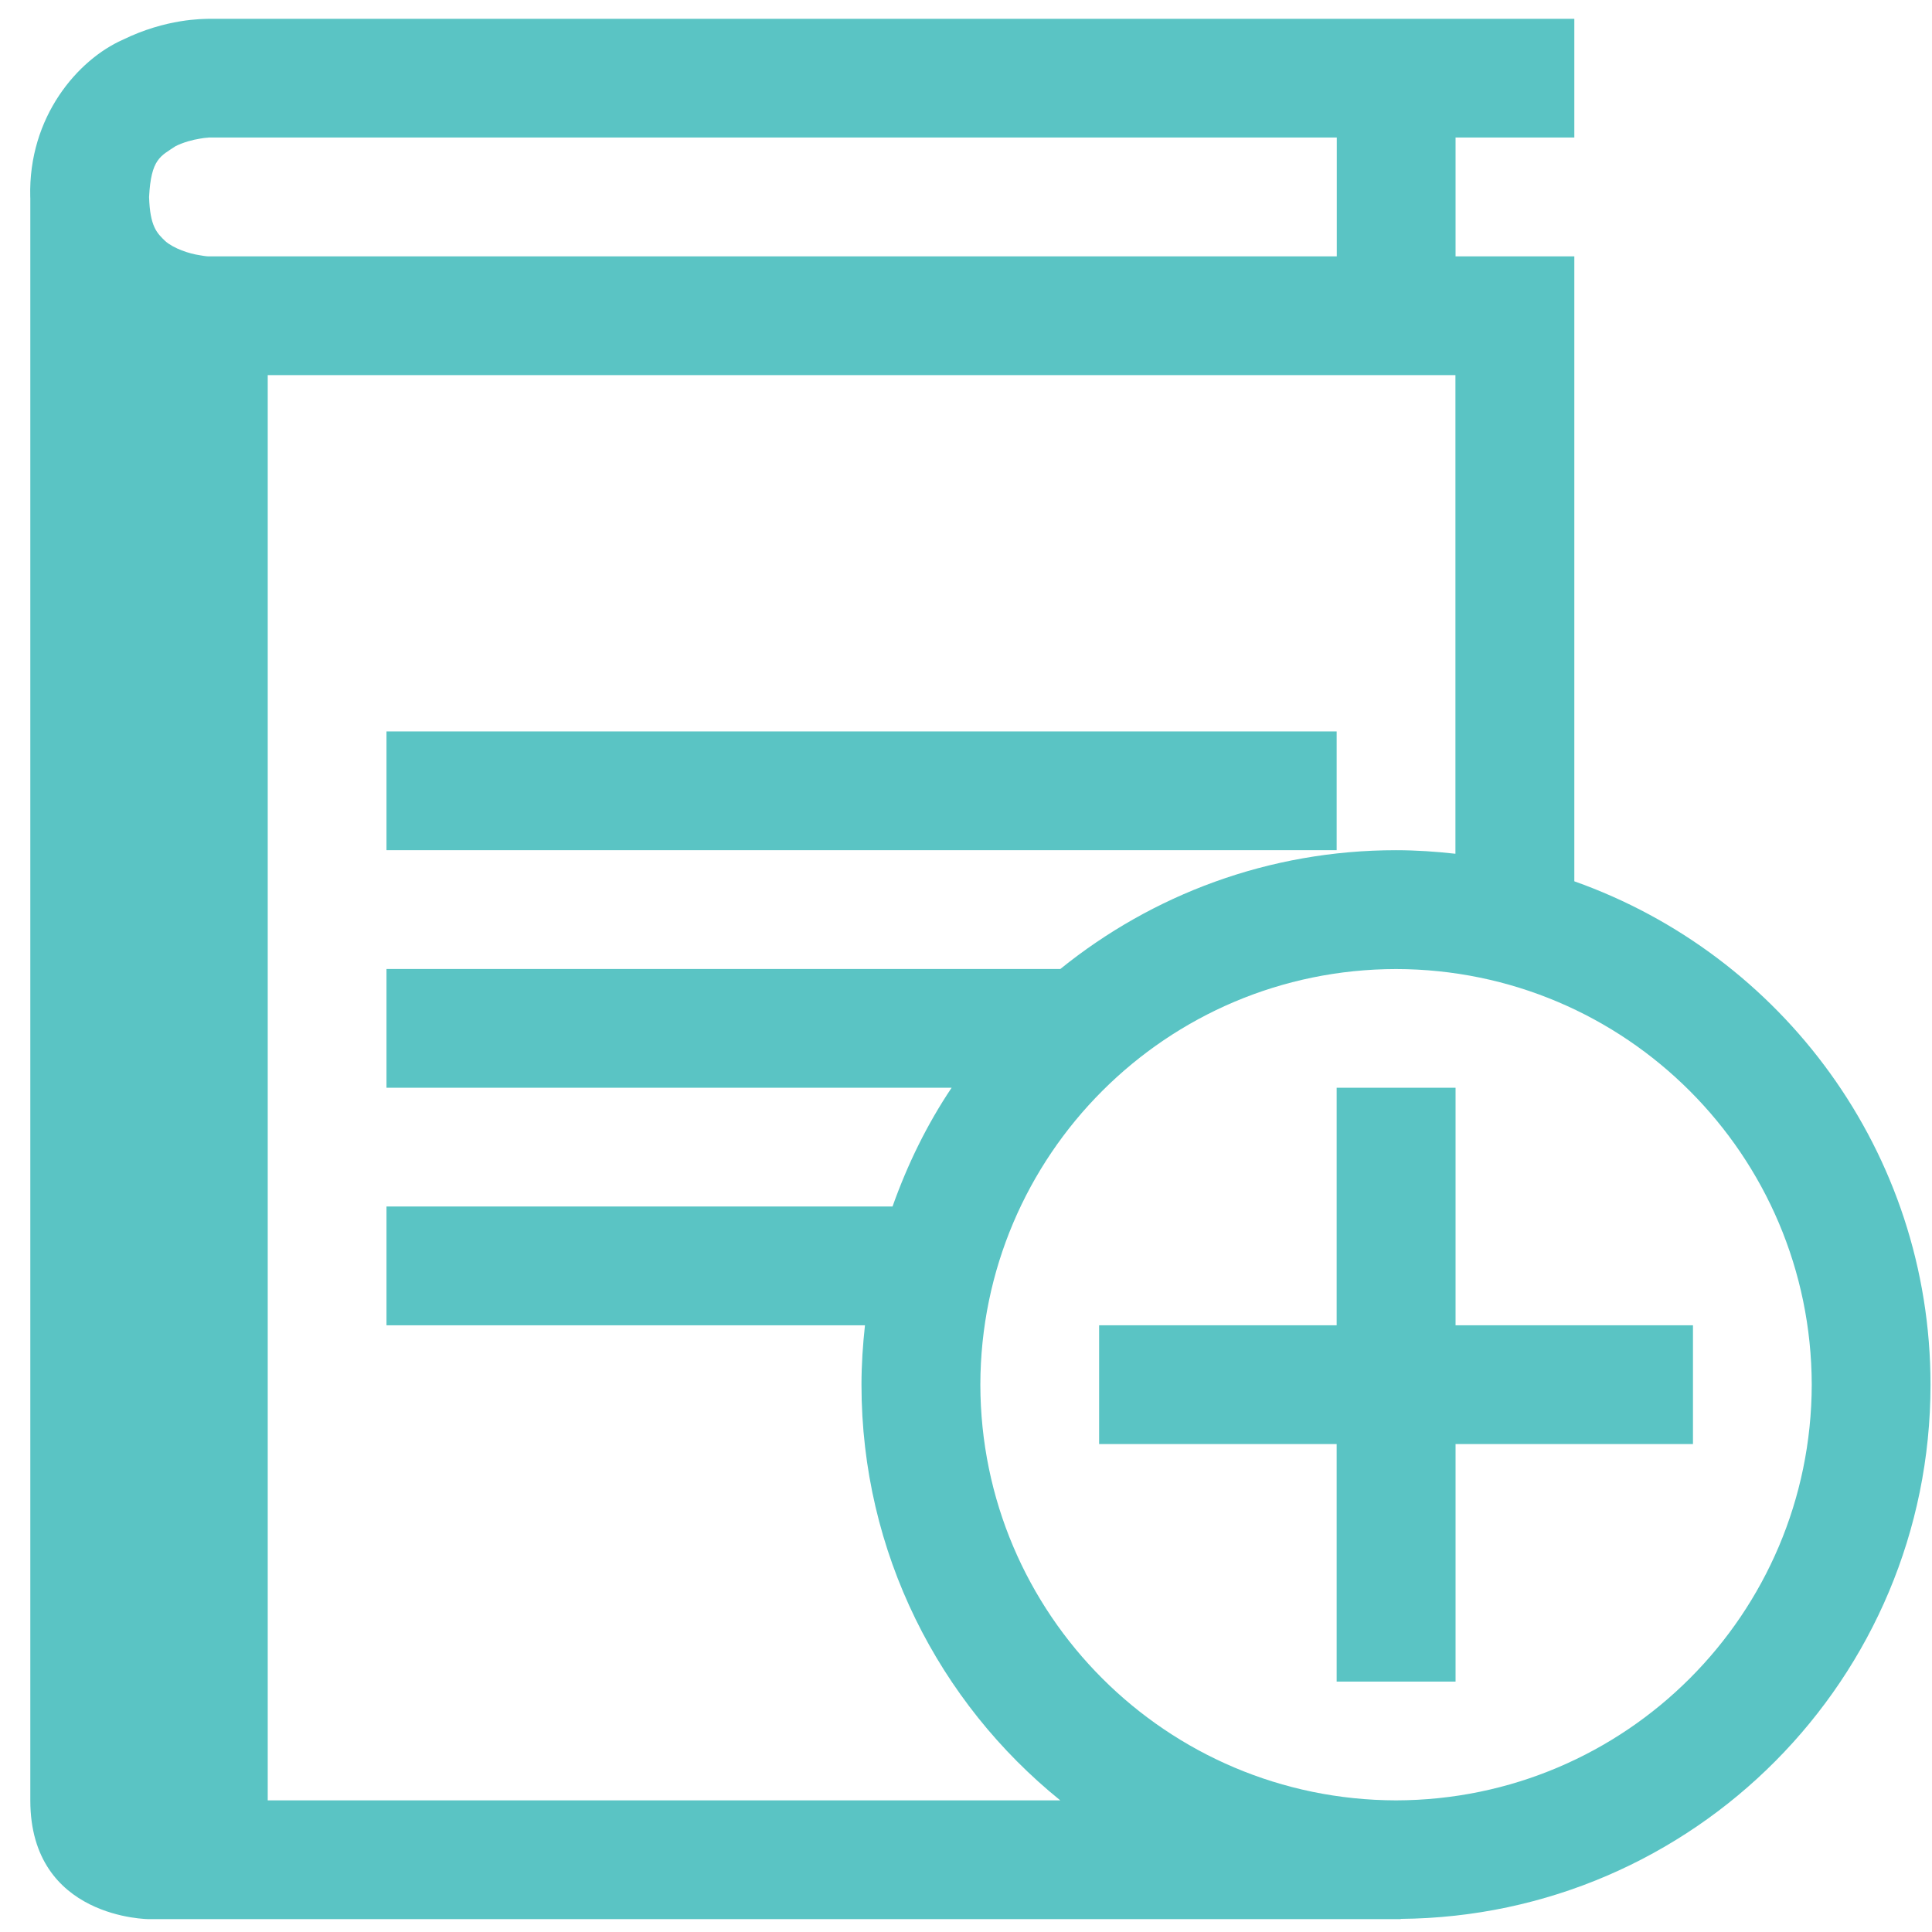 <svg width="61" height="61" viewBox="0 0 61 61" fill="none" xmlns="http://www.w3.org/2000/svg">
<path d="M60.953 43.721C60.953 36.376 56.255 30.146 49.707 27.826V8.094H45.957V4.342H49.707V0.594H6.582C6.424 0.601 5.254 0.579 3.871 1.258C2.468 1.88 0.889 3.678 0.955 6.219C0.955 6.23 0.957 6.241 0.957 6.253V56.844C0.957 60.594 4.707 60.594 4.707 60.594H44.234L44.221 60.586C53.478 60.509 60.953 52.992 60.953 43.721ZM6.303 8.058C5.969 8.009 5.487 7.848 5.217 7.612C4.958 7.361 4.735 7.156 4.707 6.219C4.769 5.008 5.071 4.933 5.545 4.614C5.789 4.492 6.087 4.413 6.303 4.379C6.522 4.338 6.578 4.353 6.582 4.342H42.207V8.094H6.582C6.578 8.094 6.522 8.098 6.303 8.058ZM8.453 56.844V11.844H45.953V26.956C45.336 26.887 44.71 26.844 44.075 26.844C40.058 26.844 36.376 28.252 33.479 30.594H12.203V34.344H30.046C29.271 35.499 28.653 36.761 28.18 38.094H12.203V41.844H27.31C27.243 42.461 27.2 43.085 27.2 43.721C27.2 49.025 29.65 53.752 33.477 56.844H8.453ZM44.078 56.844C36.831 56.829 30.965 50.966 30.953 43.721C30.965 36.474 36.831 30.605 44.078 30.596C51.325 30.607 57.188 36.474 57.203 43.721C57.188 50.966 51.325 56.829 44.078 56.844ZM42.203 23.094H12.203V26.844H42.203V23.094Z" fill="#5AC4C4"/>
<path d="M53.453 41.844H45.957V34.344H42.203V41.844H34.703V45.594H42.203V53.094H45.957V45.594H53.453V41.844Z" fill="#5AC4C4"/>
</svg>
